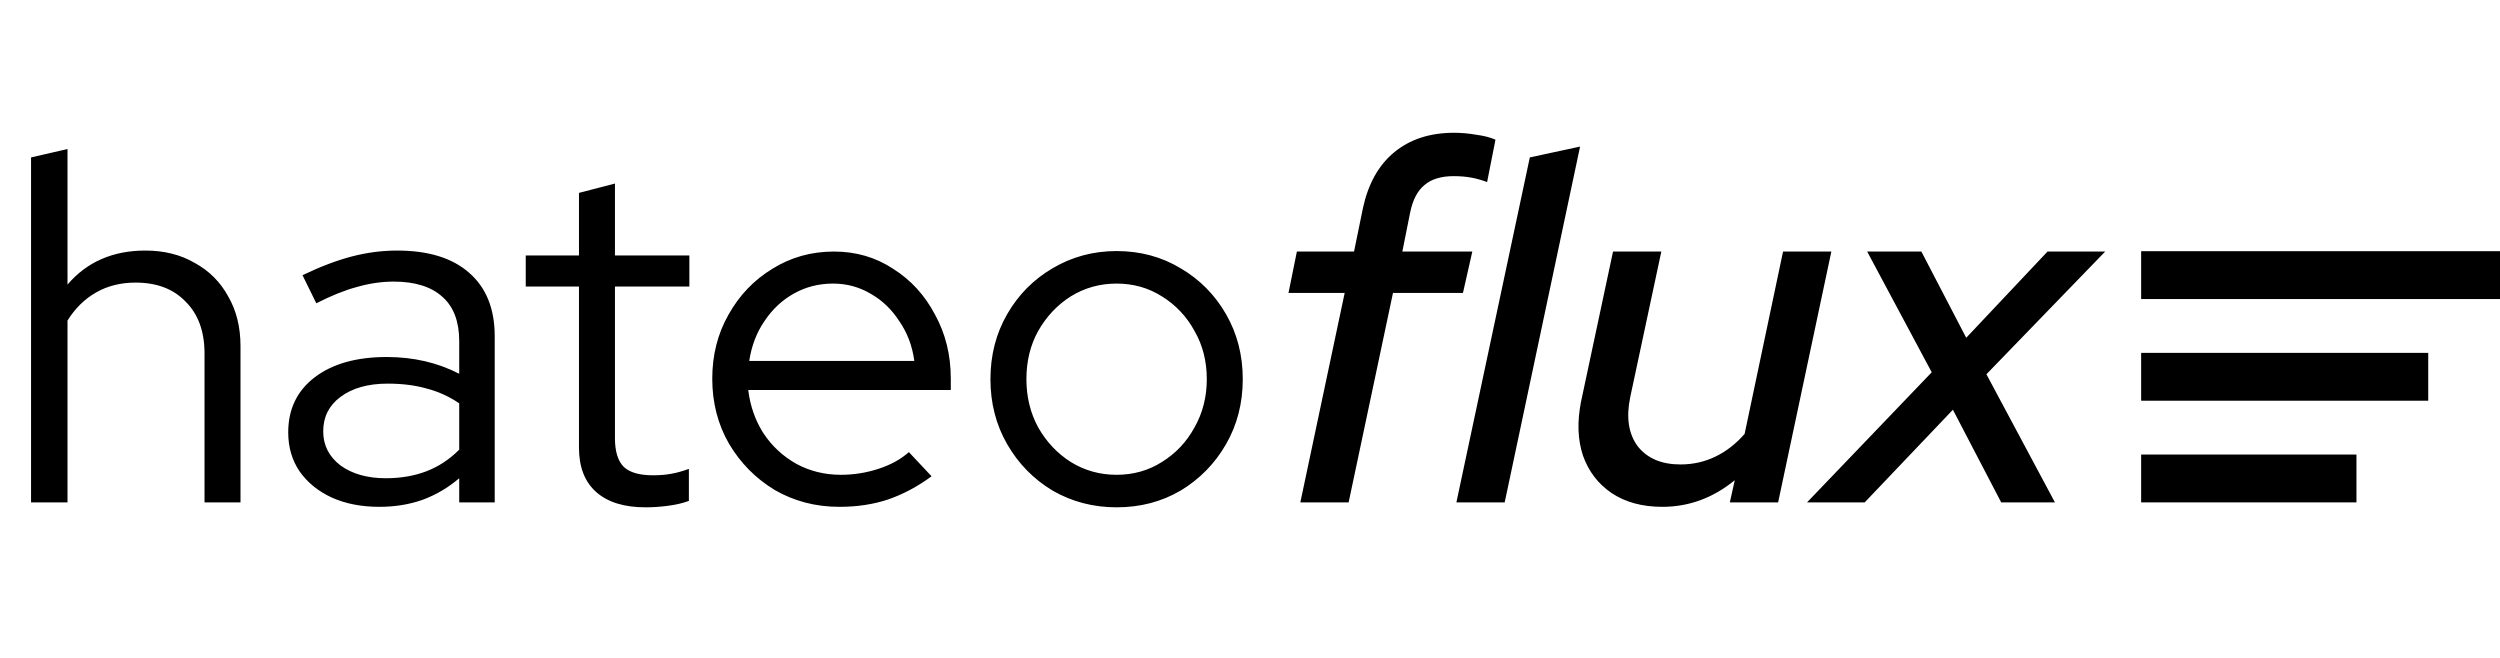 <svg width="209" height="55" viewBox="0 0 209 55" fill="none" xmlns="http://www.w3.org/2000/svg">
<path d="M2.596 42V13.16L5.644 12.46V23.79C7.265 21.894 9.435 20.947 12.154 20.947C13.72 20.947 15.093 21.29 16.274 21.977C17.483 22.636 18.416 23.57 19.076 24.778C19.762 25.959 20.106 27.346 20.106 28.94V42H17.098V29.558C17.098 27.717 16.576 26.275 15.532 25.232C14.516 24.16 13.115 23.625 11.33 23.625C10.094 23.625 8.995 23.899 8.034 24.449C7.073 24.998 6.276 25.781 5.644 26.797V42H2.596ZM31.717 42.371C30.206 42.371 28.874 42.11 27.721 41.588C26.594 41.066 25.702 40.338 25.043 39.404C24.411 38.471 24.095 37.386 24.095 36.15C24.095 34.2 24.837 32.661 26.32 31.535C27.803 30.409 29.808 29.846 32.335 29.846C34.56 29.846 36.578 30.313 38.391 31.247V28.528C38.391 26.88 37.924 25.644 36.99 24.82C36.057 23.968 34.697 23.542 32.912 23.542C31.895 23.542 30.866 23.694 29.822 23.996C28.805 24.27 27.679 24.724 26.443 25.355L25.29 23.007C26.773 22.293 28.146 21.771 29.41 21.441C30.673 21.112 31.937 20.947 33.2 20.947C35.809 20.947 37.815 21.565 39.215 22.801C40.644 24.037 41.358 25.808 41.358 28.116V42H38.391V39.981C37.458 40.778 36.428 41.382 35.301 41.794C34.203 42.178 33.008 42.371 31.717 42.371ZM27.02 36.067C27.02 37.221 27.501 38.168 28.462 38.91C29.451 39.624 30.714 39.981 32.252 39.981C33.489 39.981 34.615 39.789 35.631 39.404C36.647 39.02 37.567 38.416 38.391 37.592V33.719C37.54 33.142 36.633 32.73 35.672 32.483C34.711 32.208 33.626 32.071 32.417 32.071C30.769 32.071 29.451 32.442 28.462 33.183C27.501 33.897 27.02 34.859 27.02 36.067ZM53.964 42.412C52.179 42.412 50.805 41.986 49.844 41.135C48.883 40.283 48.402 39.047 48.402 37.427V23.954H43.952V21.359H48.402V16.126L51.41 15.344V21.359H57.631V23.954H51.41V36.644C51.41 37.743 51.657 38.539 52.151 39.034C52.646 39.501 53.456 39.734 54.582 39.734C55.159 39.734 55.667 39.693 56.106 39.61C56.573 39.528 57.068 39.391 57.59 39.198V41.876C57.068 42.069 56.477 42.206 55.818 42.288C55.186 42.371 54.568 42.412 53.964 42.412ZM70.175 42.371C68.197 42.371 66.398 41.904 64.778 40.97C63.185 40.009 61.907 38.718 60.946 37.097C60.012 35.477 59.545 33.664 59.545 31.659C59.545 29.681 59.998 27.896 60.905 26.303C61.811 24.682 63.033 23.405 64.572 22.471C66.11 21.51 67.826 21.029 69.722 21.029C71.562 21.029 73.21 21.51 74.666 22.471C76.149 23.405 77.316 24.682 78.168 26.303C79.047 27.896 79.486 29.681 79.486 31.659V32.606H62.553C62.718 33.952 63.143 35.161 63.83 36.232C64.544 37.303 65.464 38.155 66.591 38.786C67.717 39.391 68.953 39.693 70.299 39.693C71.37 39.693 72.413 39.528 73.43 39.198C74.446 38.869 75.297 38.402 75.984 37.798L77.879 39.816C76.726 40.668 75.517 41.313 74.254 41.753C73.018 42.165 71.658 42.371 70.175 42.371ZM62.635 30.176H76.437C76.272 28.94 75.861 27.841 75.201 26.88C74.57 25.891 73.773 25.122 72.812 24.572C71.85 23.996 70.793 23.707 69.639 23.707C68.458 23.707 67.373 23.982 66.385 24.531C65.396 25.081 64.572 25.85 63.913 26.838C63.253 27.8 62.828 28.912 62.635 30.176ZM93.348 42.412C91.398 42.412 89.612 41.945 87.992 41.011C86.399 40.05 85.135 38.759 84.201 37.138C83.268 35.518 82.801 33.705 82.801 31.7C82.801 29.695 83.268 27.882 84.201 26.262C85.135 24.641 86.399 23.364 87.992 22.43C89.612 21.469 91.398 20.988 93.348 20.988C95.326 20.988 97.111 21.469 98.704 22.43C100.297 23.364 101.56 24.641 102.494 26.262C103.428 27.882 103.895 29.695 103.895 31.7C103.895 33.705 103.428 35.518 102.494 37.138C101.56 38.759 100.297 40.05 98.704 41.011C97.111 41.945 95.326 42.412 93.348 42.412ZM93.348 39.693C94.749 39.693 96.012 39.336 97.138 38.622C98.292 37.907 99.198 36.946 99.858 35.738C100.544 34.529 100.888 33.183 100.888 31.7C100.888 30.189 100.544 28.843 99.858 27.662C99.198 26.454 98.292 25.492 97.138 24.778C96.012 24.064 94.749 23.707 93.348 23.707C91.947 23.707 90.67 24.064 89.516 24.778C88.39 25.492 87.484 26.454 86.797 27.662C86.138 28.843 85.808 30.189 85.808 31.7C85.808 33.183 86.138 34.529 86.797 35.738C87.484 36.946 88.39 37.907 89.516 38.622C90.67 39.336 91.947 39.693 93.348 39.693ZM108.707 42L112.415 24.49H107.718L108.419 21.029H113.198L113.94 17.404C114.379 15.371 115.244 13.819 116.535 12.748C117.854 11.649 119.529 11.1 121.562 11.1C122.166 11.1 122.784 11.155 123.416 11.265C124.047 11.347 124.583 11.485 125.022 11.677L124.322 15.22C123.883 15.055 123.443 14.932 123.004 14.849C122.564 14.767 122.07 14.726 121.52 14.726C120.477 14.726 119.666 14.973 119.09 15.467C118.513 15.934 118.115 16.689 117.895 17.733L117.236 21.029H123.086L122.303 24.49H116.453L112.745 42H108.707ZM121.754 42L127.893 13.16L132.095 12.254L125.792 42H121.754ZM138.969 42.371C137.294 42.371 135.879 41.986 134.726 41.217C133.599 40.448 132.803 39.404 132.336 38.086C131.897 36.768 131.842 35.271 132.171 33.595L134.849 21.029H138.887L136.291 33.183C135.934 34.886 136.14 36.26 136.909 37.303C137.706 38.319 138.901 38.828 140.494 38.828C141.537 38.828 142.512 38.608 143.419 38.168C144.325 37.729 145.135 37.097 145.85 36.273L149.063 21.029H153.101L148.651 42H144.614L145.026 40.146C143.213 41.629 141.194 42.371 138.969 42.371ZM151.068 42L161.492 31.123L156.095 21.029H160.627L164.376 28.239L171.174 21.029H175.994L166.065 31.288L171.792 42H167.301L163.263 34.254L155.889 42H151.068Z" fill="black"/>
<line x1="179" y1="23" x2="209" y2="23" stroke="black" stroke-width="4"/>
<line x1="179" y1="31.5" x2="203" y2="31.5" stroke="black" stroke-width="4"/>
<line x1="179" y1="40" x2="197" y2="40" stroke="black" stroke-width="4"/>
</svg>
